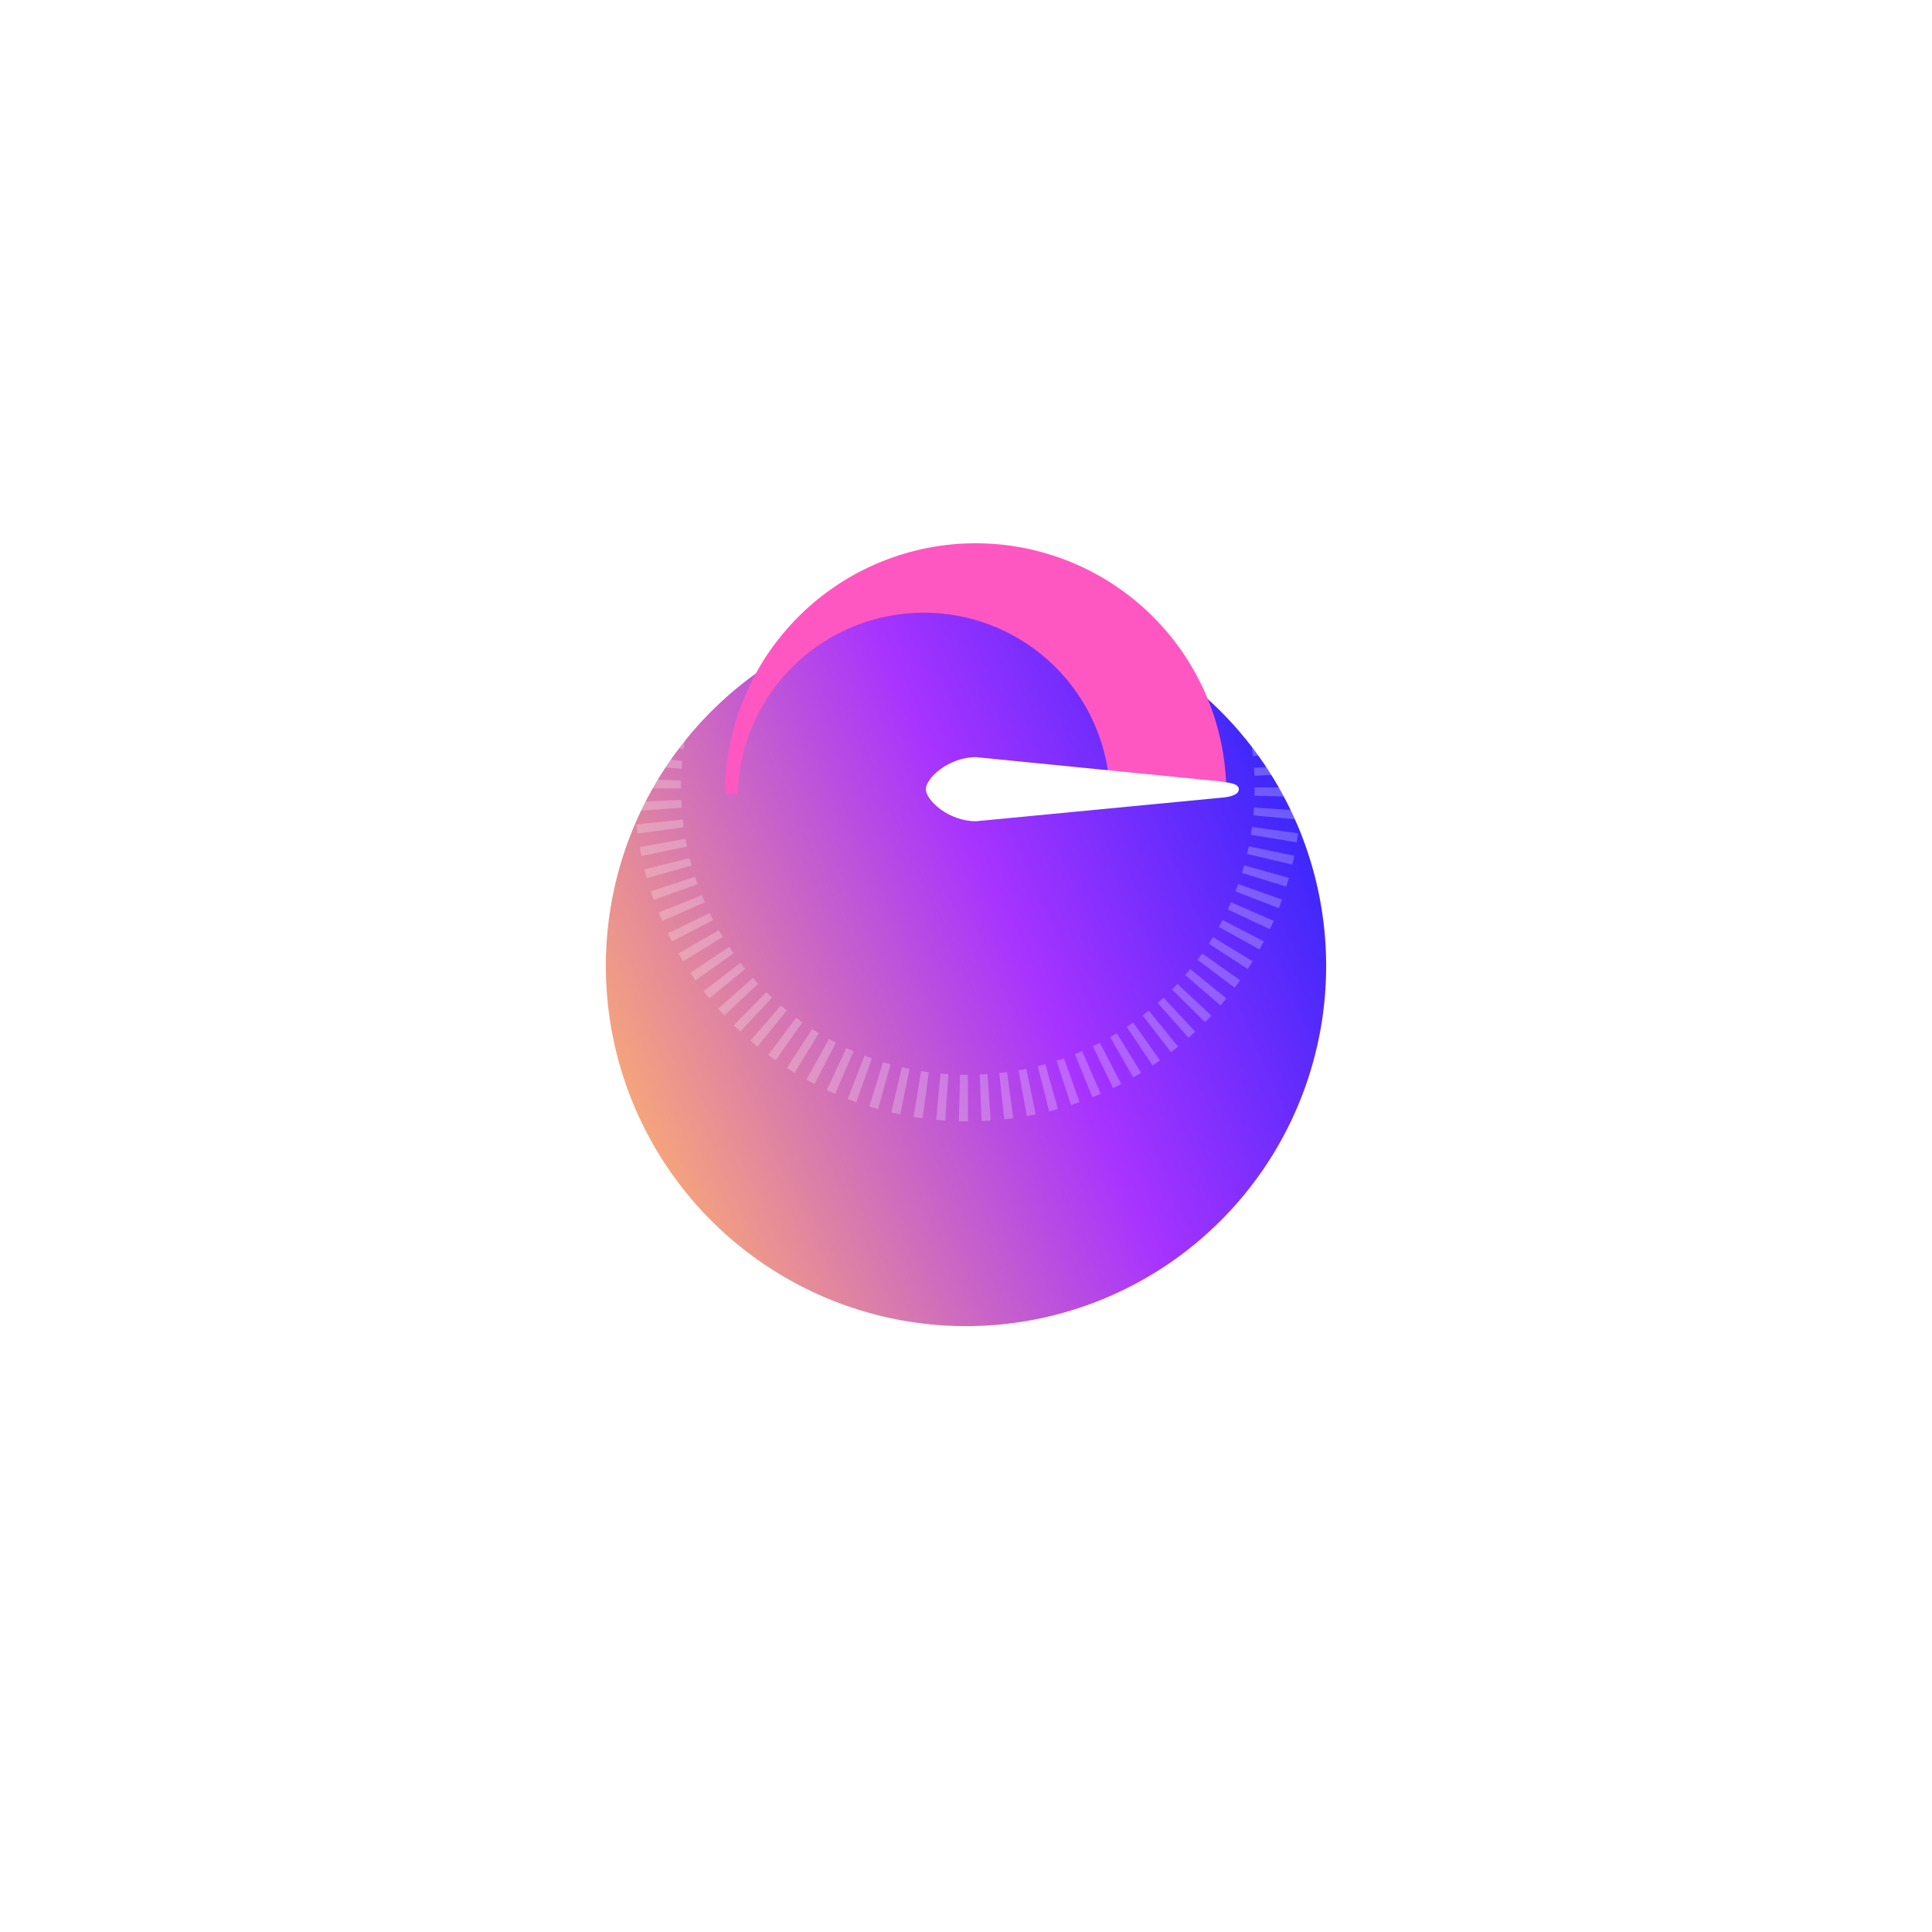 <svg xmlns="http://www.w3.org/2000/svg" xmlns:xlink="http://www.w3.org/1999/xlink" width="318.893" height="318.893" viewBox="0 0 318.893 318.893"><defs><linearGradient id="a" y1="0.674" x2="1.048" y2="0.203" gradientUnits="objectBoundingBox"><stop offset="0" stop-color="#ffb16d"/><stop offset="0.523" stop-color="#a733ff"/><stop offset="1" stop-color="#1423f9"/></linearGradient><filter id="b" x="0" y="0" width="318.893" height="318.893" filterUnits="userSpaceOnUse"><feOffset dy="30" input="SourceAlpha"/><feGaussianBlur stdDeviation="30" result="c"/><feFlood flood-color="#5400ff" flood-opacity="0.188"/><feComposite operator="in" in2="c"/><feComposite in="SourceGraphic"/></filter></defs><g transform="translate(-538 -5433)"><g transform="matrix(1, 0, 0, 1, 538, 5433)" filter="url(#b)"><path d="M64.446,0A64.446,64.446,0,1,1,0,64.446,64.446,64.446,0,0,1,64.446,0Z" transform="translate(95 65)" stroke="#fff" stroke-width="10" fill="url(#a)"/></g><path d="M2.08,41.373h0L0,41.371a41.385,41.385,0,0,1,79.5-16.1,41.111,41.111,0,0,1,3.251,16.1l-19.193,0a30.748,30.748,0,0,0-61.473,0Z" transform="translate(657.665 5522.665)" fill="#ff57c1"/><g transform="translate(742.476 5568.553) rotate(180)"><path d="M5.29,0c1.036-.018,1.326,1.825,1.4,2.837L10.58,43.39c0,4.564-3.495,8.265-5.29,8.265S0,47.954,0,43.39L4.022,2.837C4.246,1.884,4.255.018,5.29,0Z" transform="translate(0 10.58) rotate(-90)" fill="#fff"/><path d="M5.29,0c1.036-.018,1.326,1.825,1.4,2.837L10.58,43.39c0,4.564-3.495,8.265-5.29,8.265S0,47.954,0,43.39L4.022,2.837C4.246,1.884,4.255.018,5.29,0Z" transform="translate(86.78 0) rotate(90)" fill="#fff" opacity="0"/></g><path d="M-1253.455,671.939h-.022q-.741,0-1.479-.02l.206-7.675q.636.018,1.273.017Zm2.254-.047-.313-7.671c.433-.017.864-.042,1.294-.071l.518,7.66Q-1250.45,671.863-1251.2,671.892Zm-6-.078q-.747-.05-1.491-.119l.71-7.645q.646.06,1.3.1Zm9.751-.2-.84-7.632q.647-.071,1.289-.158l1.036,7.606Q-1246.707,671.531-1247.454,671.613Zm-13.484-.176q-.746-.1-1.487-.222l1.238-7.577q.637.1,1.279.191Zm17.2-.358-1.356-7.556q.64-.115,1.274-.246l1.554,7.52Q-1243,670.946-1243.737,671.079Zm-20.9-.274c-.494-.1-.985-.21-1.475-.326l1.765-7.472q.626.147,1.256.276Zm24.578-.514-1.871-7.446q.629-.158,1.251-.332l2.07,7.392Q-1239.334,670.109-1240.063,670.291Zm-28.232-.372q-.724-.2-1.44-.423l2.26-7.337q.618.191,1.243.364Zm31.843-.666-2.378-7.3q.616-.2,1.224-.417l2.576,7.234Q-1235.736,669.021-1236.451,669.253Zm-35.435-.471q-.711-.253-1.413-.524l2.767-7.161q.605.233,1.217.451Zm38.966-.813-2.872-7.12q.6-.242,1.187-.5l3.068,7.038Q-1232.225,667.689-1232.92,667.969Zm-42.468-.566q-.693-.3-1.376-.62l3.252-6.955q.584.274,1.179.532Zm45.892-.952-3.35-6.909q.58-.282,1.152-.578l3.539,6.813Q-1228.819,666.124-1229.5,666.451Zm-49.295-.669q-.666-.346-1.322-.708l3.714-6.719q.568.314,1.147.615Zm52.61-1.081-3.813-6.663q.56-.322,1.11-.656l4,6.556Q-1225.529,664.328-1226.181,664.7Zm-55.886-.764q-.645-.393-1.277-.8l4.175-6.442q.542.351,1.094.686Zm59.08-1.212-4.267-6.382c.359-.241.716-.484,1.069-.734l4.431,6.27Q-1222.364,662.309-1222.987,662.725Zm-62.223-.853q-.615-.435-1.217-.887l4.6-6.145q.517.387,1.046.76Zm65.267-1.33-4.682-6.085q.513-.394,1.013-.8l4.847,5.955Q-1219.347,660.084-1219.942,660.542Zm-68.261-.944q-.583-.474-1.152-.964l5.006-5.821q.491.423.993.832Zm71.157-1.446-5.088-5.751q.486-.429.96-.872l5.238,5.614Q-1216.485,657.656-1217.046,658.152Zm-73.988-1.025q-.545-.51-1.078-1.034l5.381-5.476q.464.455.94.9Zm76.715-1.556-5.466-5.392q.457-.462.9-.935l5.606,5.246Q-1213.793,655.038-1214.319,655.572Zm-79.368-1.1q-.513-.548-1.011-1.112l5.751-5.087q.428.484.869.956Zm81.914-1.663-5.82-5.007q.423-.492.834-1l5.949,4.854Q-1211.284,652.244-1211.773,652.811Zm-84.382-1.164q-.475-.582-.934-1.178l6.083-4.685q.393.512.8,1.011Zm86.733-1.761-6.141-4.609q.387-.515.761-1.043l6.268,4.435Q-1208.97,649.284-1209.422,649.886Zm-89-1.229c-.288-.406-.57-.818-.848-1.232l6.381-4.27q.361.54.734,1.069Zm91.155-1.854-6.44-4.179q.35-.541.687-1.094l6.556,4Q-1206.861,646.17-1207.271,646.8Zm-93.215-1.279q-.391-.642-.766-1.3l6.666-3.81q.32.561.655,1.108Zm95.155-1.95-6.716-3.722q.315-.567.614-1.143l6.813,3.54Q-1204.968,642.918-1205.332,643.574Zm-97-1.32q-.344-.663-.671-1.336l6.9-3.356q.284.581.582,1.156Zm98.709-2.029-6.953-3.258q.274-.584.532-1.179l7.041,3.061Q-1203.3,639.543-1203.621,640.226Zm-100.322-1.351q-.3-.687-.579-1.382l7.119-2.873q.242.6.5,1.188Zm101.8-2.113-7.159-2.772q.233-.6.451-1.215l7.234,2.571Q-1201.87,636.058-1202.142,636.761Zm-103.18-1.377q-.251-.706-.484-1.42l7.3-2.383q.2.618.419,1.226ZM-1200.9,633.2l-7.334-2.273q.191-.616.365-1.239l7.394,2.067Q-1200.682,632.483-1200.9,633.2Zm-105.557-1.4q-.2-.723-.386-1.453l7.446-1.873q.158.628.332,1.249Zm106.543-2.228-7.472-1.767q.149-.626.278-1.258l7.519,1.552Q-1199.745,628.843-1199.918,629.576Zm-107.433-1.426q-.153-.733-.286-1.474l7.557-1.355q.115.639.246,1.271Zm108.169-2.263-7.577-1.244q.105-.636.192-1.278l7.607,1.036Q-1199.061,625.148-1199.182,625.887Zm-108.807-1.439q-.1-.743-.184-1.492l7.632-.834q.07.644.158,1.284Zm109.287-2.285-7.643-.727q.062-.641.1-1.288l7.66.516Q-1198.63,621.417-1198.7,622.163Zm-109.67-1.45q-.051-.747-.082-1.5l7.672-.314c.017.432.041.863.07,1.291Zm109.9-2.3-7.675-.209q.017-.644.018-1.293v-.086h7.678v.086Q-1198.453,617.668-1198.473,618.417ZM-1300.823,617l-7.677-.044v-.043c0-.487.006-.972.019-1.456l7.675.2q-.016.624-.016,1.253Zm94.65-2.108q-.027-.649-.072-1.293l7.659-.529q.051.746.084,1.5Zm-94.543-1.173-7.66-.51q.05-.753.12-1.5l7.643.722Q-1300.673,613.075-1300.717,613.721Zm94.3-2.05q-.071-.647-.159-1.287l7.606-1.047q.1.742.185,1.489Zm-93.975-1.166-7.608-1.031q.1-.744.221-1.483l7.578,1.233Q-1300.305,609.862-1300.393,610.506Zm93.511-2.035q-.115-.639-.247-1.271l7.517-1.564q.153.734.286,1.475Zm-92.969-1.151-7.52-1.547q.152-.738.324-1.47l7.474,1.756Q-1299.72,606.686-1299.85,607.32Zm92.288-2.005q-.158-.628-.333-1.249l7.39-2.081q.2.722.387,1.452Zm-91.529-1.134-7.4-2.061q.2-.727.424-1.444l7.336,2.267Q-1298.917,603.558-1299.091,604.18Zm90.634-1.969q-.2-.617-.419-1.226l7.232-2.58q.251.706.485,1.42Zm-89.658-1.115-7.236-2.567q.252-.711.523-1.415l7.163,2.765C-1297.821,600.283-1297.971,600.688-1298.116,601.1Zm88.551-1.919q-.242-.6-.5-1.189l7.036-3.073q.3.685.58,1.38Zm-87.364-1.1-7.043-3.056q.3-.692.619-1.374l6.957,3.248C-1296.579,597.289-1296.757,597.684-1296.929,598.079Zm86.054-1.847q-.282-.582-.581-1.154l6.81-3.546q.345.664.673,1.337Zm-84.662-1.076-6.818-3.532q.348-.671.715-1.332l6.712,3.727Q-1295.241,594.582-1295.537,595.156Zm83.152-1.777q-.322-.559-.657-1.109l6.552-4q.392.641.766,1.293Zm-81.566-1.044-6.559-3.992q.391-.643.8-1.275l6.447,4.17Q-1293.615,591.782-1293.951,592.335Zm79.866-1.7q-.36-.539-.734-1.066l6.265-4.438q.433.611.85,1.234Zm-78.09-1.009-6.27-4.431q.433-.615.884-1.216l6.147,4.6Q-1291.8,589.1-1292.175,589.631Zm76.206-1.614q-.4-.511-.8-1.013l5.946-4.856q.475.581.933,1.175Zm-74.249-.965-5.956-4.845q.475-.585.966-1.155l5.818,5.01Q-1289.81,586.55-1290.218,587.051Zm72.188-1.524q-.43-.486-.872-.958l5.606-5.246q.513.548,1.011,1.109Zm-70.062-.914-5.614-5.238q.513-.55,1.041-1.085l5.468,5.39Q-1287.651,584.142-1288.092,584.613Zm67.836-1.432q-.461-.454-.934-.895l5.235-5.617q.549.513,1.085,1.041Zm-65.551-.855-5.247-5.605q.549-.514,1.113-1.013l5.087,5.75Q-1285.336,581.885-1285.806,582.326Zm63.171-1.334q-.491-.422-1-.833l4.845-5.956q.582.473,1.151.962Zm-60.737-.793-4.854-5.949q.581-.473,1.175-.932l4.695,6.076Q-1282.87,579.79-1283.372,580.2Zm58.214-1.232q-.521-.388-1.051-.762l4.428-6.273q.615.433,1.214.882Zm-55.644-.721-4.434-6.268q.612-.432,1.234-.849l4.267,6.382Q-1280.275,577.874-1280.8,578.246Zm52.986-1.127q-.543-.351-1.1-.688l3.989-6.56q.643.391,1.274.8Zm-50.289-.648-4-6.554q.639-.39,1.289-.763l3.823,6.658Q-1277.553,576.134-1278.105,576.471Zm47.509-1.016q-.564-.313-1.138-.609l3.527-6.818q.672.346,1.332.713Zm-44.7-.568-3.539-6.814q.661-.344,1.334-.671l3.362,6.9Q-1274.724,574.588-1275.3,574.886Zm41.818-.9q-.586-.274-1.181-.531l3.055-7.044q.693.3,1.376.62Zm-38.908-.489-3.068-7.038q.687-.3,1.382-.58l2.873,7.12Q-1271.8,573.239-1272.388,573.5Zm35.931-.778c-.4-.154-.808-.305-1.217-.449l2.56-7.239q.712.252,1.415.523Zm-32.932-.41-2.576-7.233q.707-.251,1.422-.484l2.378,7.3Q-1268.781,572.091-1269.389,572.309Zm29.87-.65q-.615-.19-1.238-.362l2.051-7.4q.727.2,1.446.423Zm-26.787-.332-2.082-7.39q.725-.2,1.456-.387l1.871,7.446Q-1265.687,571.153-1266.307,571.327Zm23.671-.512q-.629-.148-1.265-.279l1.547-7.521q.736.152,1.464.322Zm-20.535-.254-1.564-7.516q.735-.153,1.477-.286l1.355,7.558Q-1262.54,570.43-1263.171,570.562Zm17.369-.374q-.641-.1-1.286-.191l1.031-7.608c.5.066.989.141,1.48.22Zm-14.184-.174-1.047-7.605q.742-.1,1.491-.185l.84,7.632Q-1259.348,569.926-1259.986,570.013Zm10.97-.237q-.64-.061-1.285-.1l.5-7.662q.755.05,1.5.12Zm-7.753-.094-.53-7.66q.749-.051,1.5-.082l.313,7.671Q-1256.127,569.638-1256.769,569.682Zm4.525-.1c-.392-.01-.784-.015-1.177-.015h-.121v-3.839l.009-3.839c.545,0,1.013,0,1.489.017Z" transform="translate(1951.219 4946.146)" fill="#fff" opacity="0.24"/></g></svg>